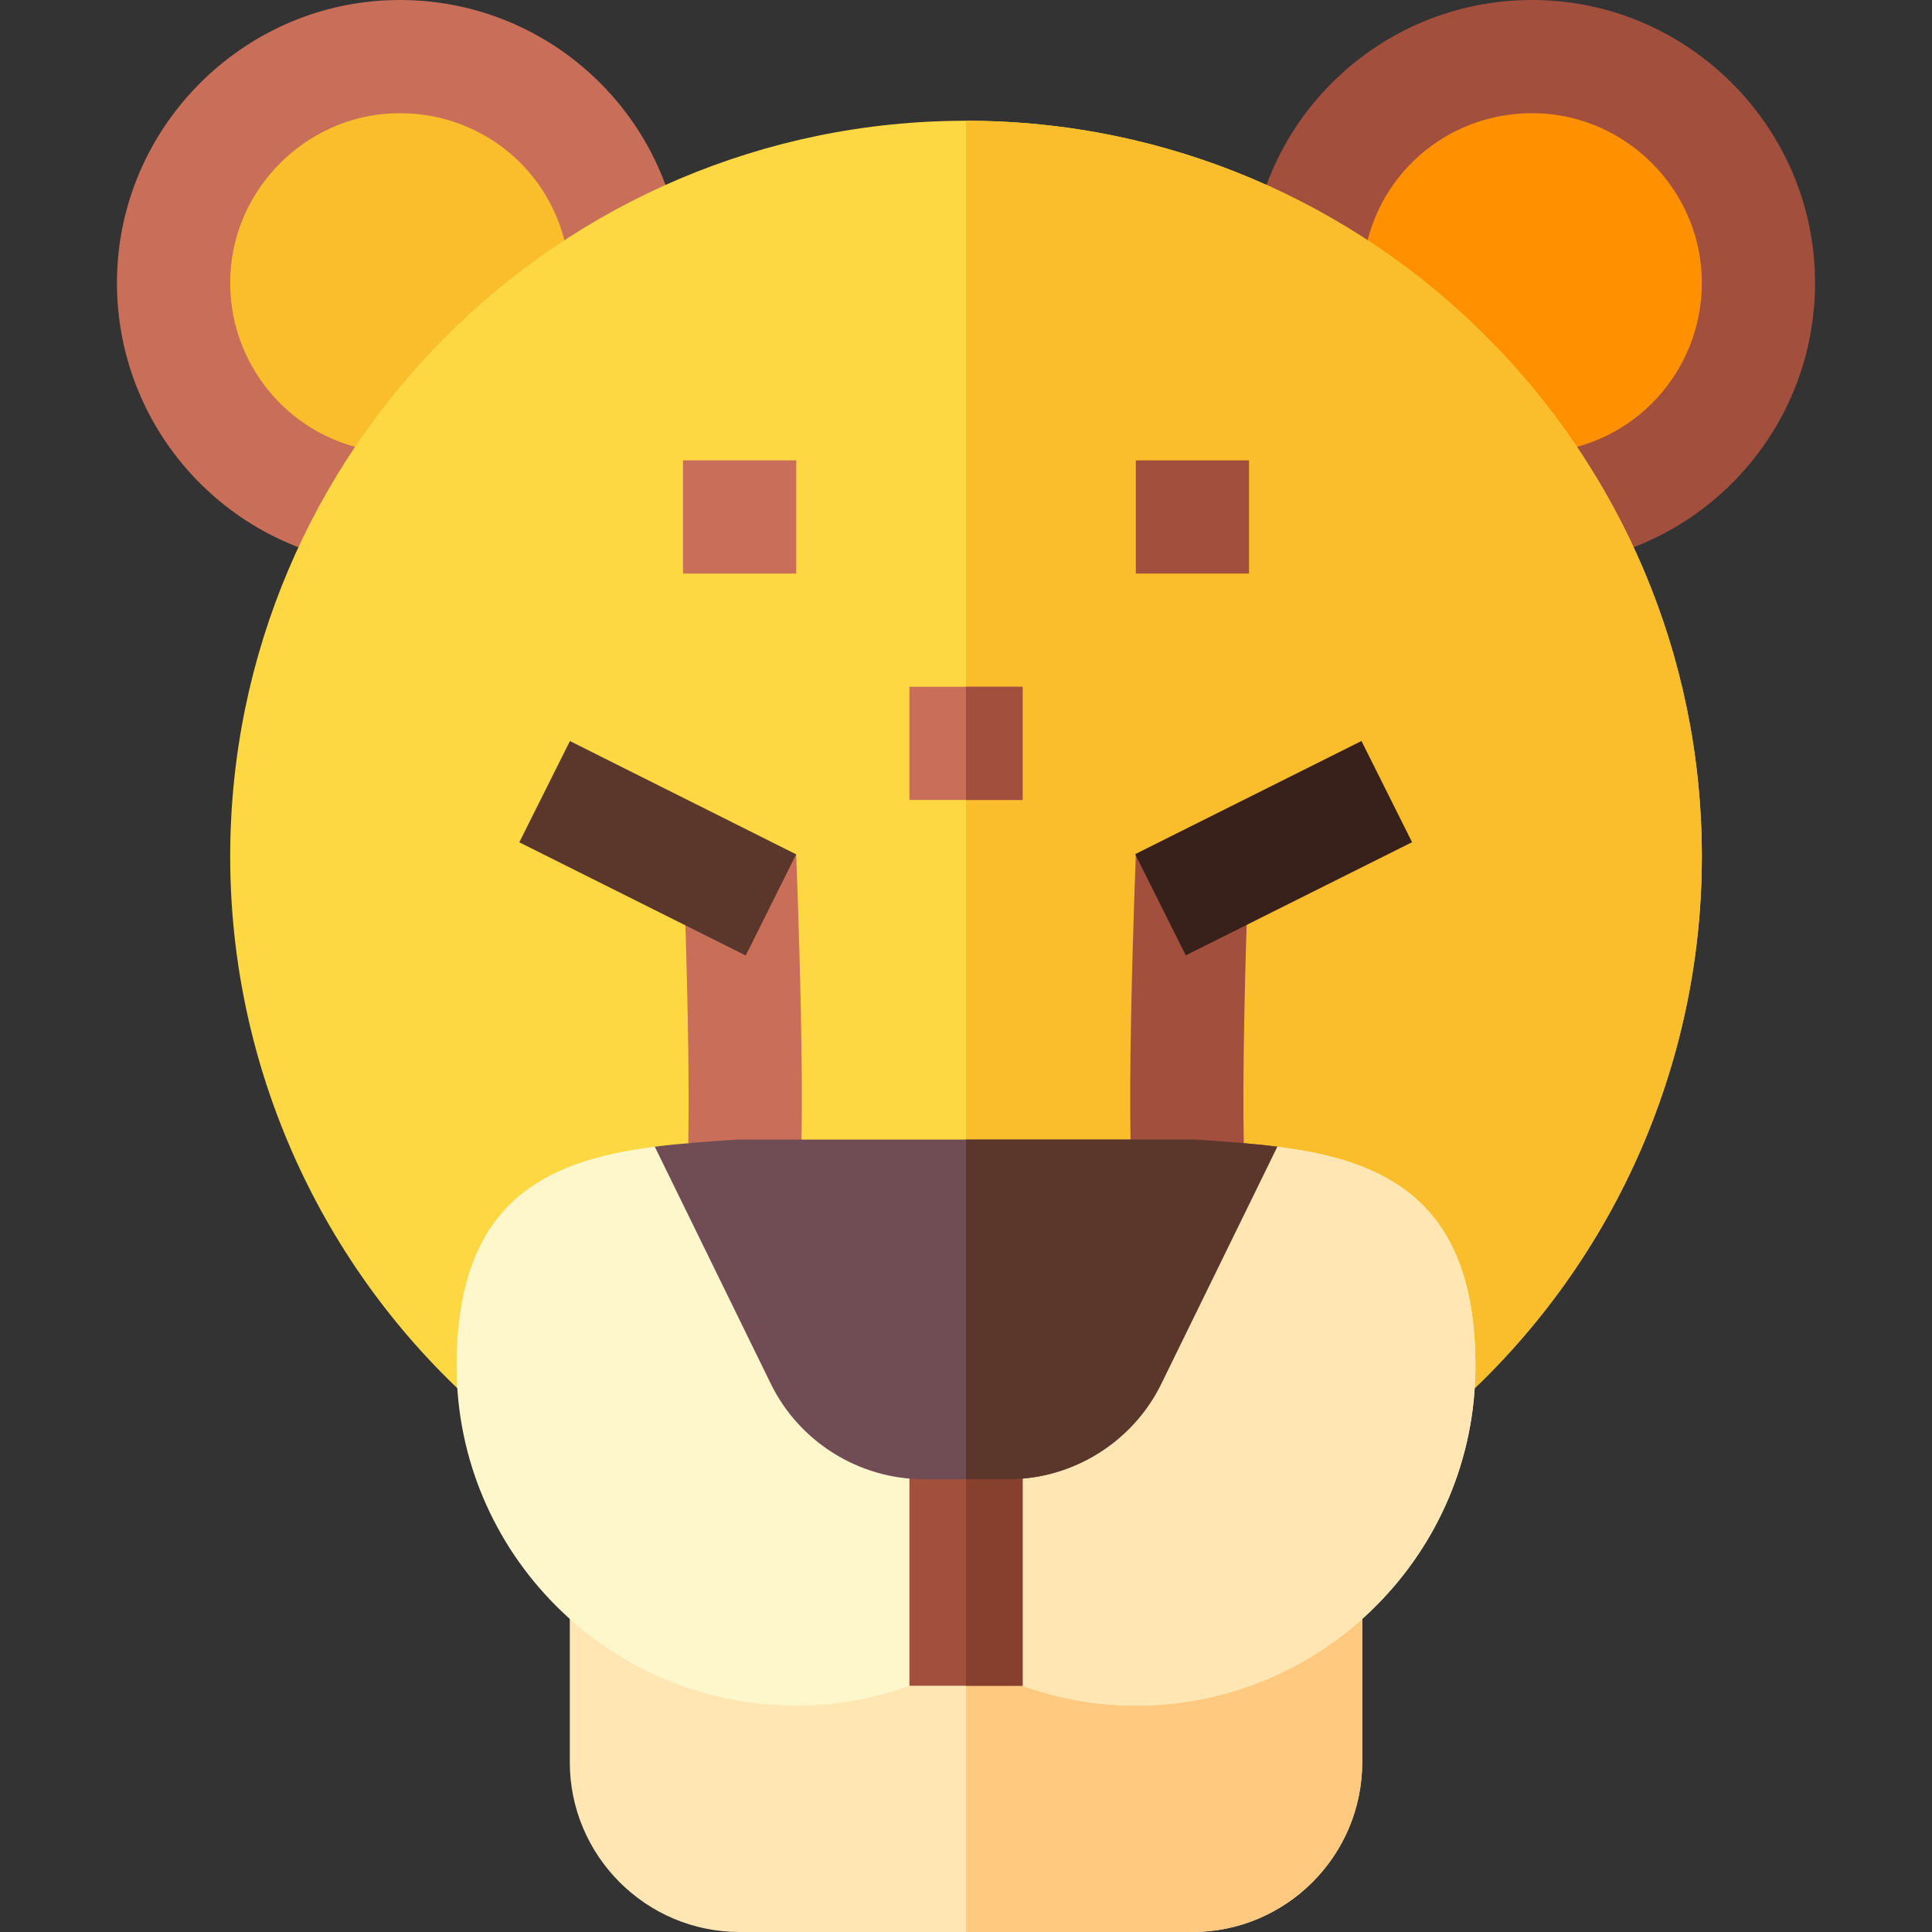 <svg id="Capa_1" enable-background="new 0 0 512 512" height="512" viewBox="0 0 512 512" width="512" xmlns="http://www.w3.org/2000/svg"><rect x="0" y="0" width="512" height="512" fill="#333333" stroke="none"/><g><path d="m409.328.072c-40.338-1.746-74.24 28.462-77.982 67.745 0 45.2 36.642 81.842 81.842 81.842h.001c39.365-3.751 69.569-37.767 67.737-78.142-1.749-38.536-33.058-69.777-71.598-71.445z" fill="#a34f3e"/><path d="m411.742 119.64c-27.44-.755-49.622-22.938-50.377-50.378 2.836-22.481 21.784-39.262 44.641-39.262.67 0 1.352.015 2.025.044 23.025.996 41.881 19.811 42.926 42.833 1.068 23.562-16.056 43.832-39.215 46.763z" fill="#ff9100"/><path d="m102.672.072c40.338-1.746 74.24 28.462 77.982 67.745 0 45.2-36.642 81.842-81.842 81.842h-.001c-39.365-3.751-69.569-37.767-67.737-78.142 1.749-38.536 33.058-69.777 71.598-71.445z" fill="#c86e59"/><path d="m100.268 119.64c27.44-.755 49.622-22.938 50.377-50.378-2.836-22.481-21.785-39.262-44.641-39.262-.67 0-1.352.015-2.025.044-23.026.996-41.881 19.811-42.926 42.833-1.069 23.562 16.055 43.832 39.215 46.763z" fill="#fabe2c"/><path d="m451.005 227c0 55.63-23.85 108.75-65.44 145.74h-259.12c-41.59-36.99-65.44-90.11-65.44-145.74 0-107.52 87.48-195 195-195s195 87.48 195 195z" fill="#fed843"/><path d="m451.005 227c0 55.63-23.85 108.75-65.44 145.74h-129.56v-340.74c107.52 0 195 87.48 195 195z" fill="#fabe2c"/><path d="m361.005 422.01v44.99c0 24.81-20.19 45-45 45h-120c-24.81 0-45-20.19-45-45v-44.99z" fill="#ffe6b3"/><path d="m361.005 422.01v44.99c0 24.81-20.19 45-45 45h-60v-89.99z" fill="#ffca80"/><g><path d="m330.995 227.59-29.98-1.18c-.01.2-.81 20.49-1.23 41.6-.32 15.68-.34 26.47-.17 34.02.006.322.015.62.022.93h29.988c-.39-16 .27-47.83 1.37-75.37z" fill="#a34f3e"/><path d="m212.235 268.01c-.43-21.11-1.23-41.4-1.24-41.6l-29.98 1.18c1.1 27.54 1.76 59.35 1.38 75.37h29.988c.007-.311.015-.608.022-.93.16-7.54.14-18.34-.17-34.02z" fill="#c86e59"/></g><g><path d="m197.62 253.221-60-30 13.416-26.833 59.959 30.022z" fill="#5b362a"/></g><g><path d="m241.005 182h30v30h-30z" fill="#c86e59"/></g><path d="m256.005 182h15v30h-15z" fill="#a34f3e"/><g><path d="m181.005 122h30v30h-30z" fill="#c86e59"/></g><g><path d="m301.005 122h30v30h-30z" fill="#a34f3e"/></g><g><path d="m304.172 209.804h67.082v30h-67.082z" fill="#38211a" transform="matrix(.894 -.447 .447 .894 -64.882 174.757)"/></g><g><path d="m338.475 303.89-82.47 13.78h-.01l-82.47-13.78c-28.34 3.62-52.52 13.98-52.52 58.11 0 49.63 40.37 90 90 90 10.32 0 20.42-1.79 30-5.26l15-33.51 1-2.23 14 35.74c9.58 3.47 19.68 5.26 30 5.26 49.63 0 90-40.37 90-90 0-44.13-24.19-54.49-52.53-58.11z" fill="#fff7cc"/></g><path d="m391.005 362c0 49.63-40.37 90-90 90-10.32 0-20.42-1.79-30-5.26l-14-35.74-1 2.23v-95.56l82.47-13.78c28.34 3.62 52.53 13.98 52.53 58.11z" fill="#ffe6b3"/><g><path d="m241.005 377h30v69.74h-30z" fill="#a34f3e"/></g><path d="m256.005 377h15v69.74h-15z" fill="#873f2e"/><path d="m338.475 303.89c-.08.17-28.86 58.99-30.77 62.89-7.5 15.32-23.36 25.22-40.42 25.22h-22.56c-17.06 0-32.92-9.9-40.42-25.22-.97-1.97-30.73-62.78-30.78-62.89 7.01-.9 14.27-1.38 21.48-1.86l1-.03h120.5l.5.03c7.21.48 14.47.96 21.47 1.86z" fill="#704c55"/><path d="m338.475 303.89c-.08.17-28.86 58.99-30.77 62.89-7.5 15.32-23.36 25.22-40.42 25.22h-11.28v-90h60.5l.5.03c7.21.48 14.47.96 21.47 1.86z" fill="#5b362a"/></g></svg>